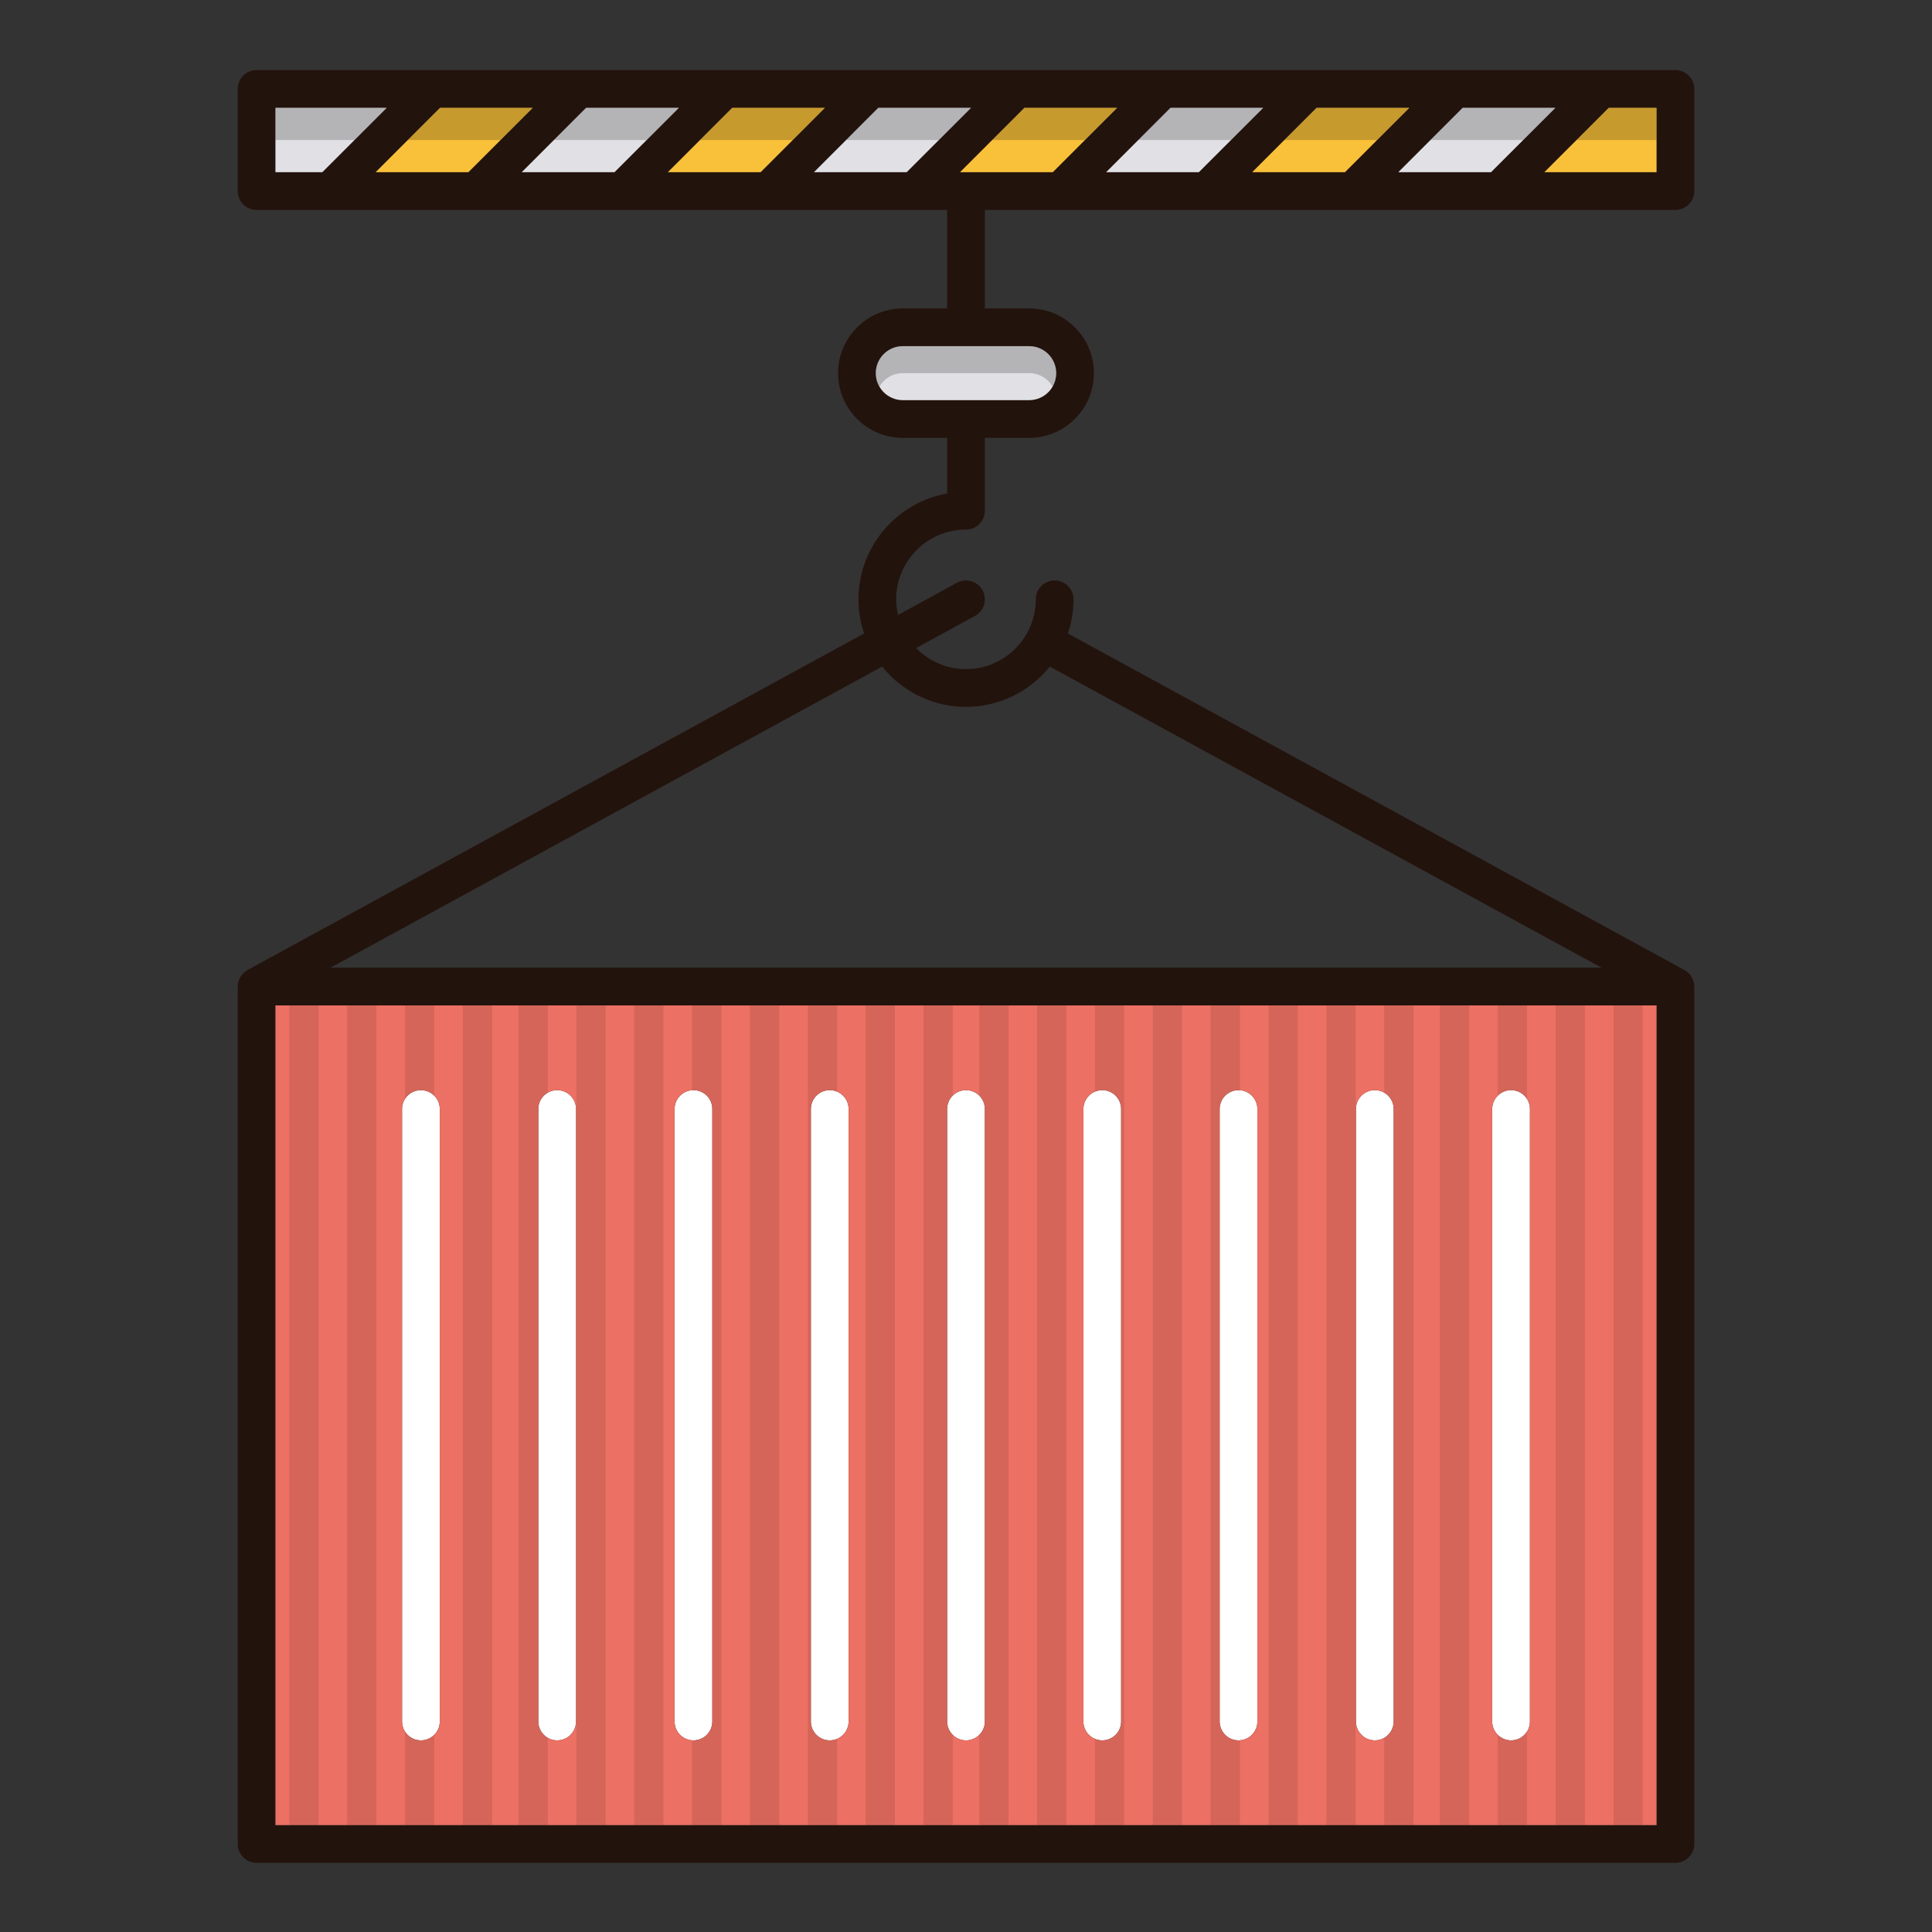 <?xml version="1.0" standalone="no"?><!DOCTYPE svg PUBLIC "-//W3C//DTD SVG 1.1//EN" "http://www.w3.org/Graphics/SVG/1.1/DTD/svg11.dtd"><svg t="1625811949774" class="icon" viewBox="0 0 1024 1024" version="1.1" xmlns="http://www.w3.org/2000/svg" p-id="45788" xmlns:xlink="http://www.w3.org/1999/xlink" width="200" height="200"><rect x="0" y="0" width="1024" height="1024" fill="#333333" stroke="none"/><defs><style type="text/css"></style></defs><path d="M522 587.8v324.62c0 5.52-4.48 10-10 10s-10-4.48-10-10V587.8c0-5.52 4.48-10 10-10s10 4.48 10 10zM594.22 587.8v324.62c0 5.52-4.48 10-10 10s-10-4.48-10-10V587.8c0-5.52 4.48-10 10-10s10 4.48 10 10zM666.44 587.8v324.62c0 5.52-4.46 10-10 10-5.52 0-10-4.48-10-10V587.8c0-5.52 4.48-10 10-10 5.54 0 10 4.48 10 10zM738.68 587.8v324.62c0 5.52-4.48 10-10 10s-10-4.48-10-10V587.8c0-5.52 4.48-10 10-10s10 4.48 10 10zM810.9 587.8v324.62c0 5.52-4.48 10-10 10s-10-4.48-10-10V587.8c0-5.52 4.48-10 10-10s10 4.48 10 10zM233.1 587.8v324.62c0 5.52-4.48 10-10 10s-10-4.48-10-10V587.8c0-5.52 4.48-10 10-10s10 4.48 10 10zM305.32 587.8v324.62c0 5.52-4.48 10-10 10s-10-4.48-10-10V587.8c0-5.52 4.48-10 10-10s10 4.48 10 10zM377.54 587.8v324.62c0 5.52-4.46 10-10 10-5.52 0-10-4.48-10-10V587.8c0-5.52 4.48-10 10-10 5.54 0 10 4.48 10 10zM449.78 587.8v324.62c0 5.52-4.48 10-10 10s-10-4.48-10-10V587.8c0-5.52 4.48-10 10-10s10 4.48 10 10z" fill="#FFFFFF" p-id="45789"></path><path d="M888 111.26c5.52 0 10-4.48 10-10V47.16c0-5.52-4.48-10-10-10H136c-5.52 0-10 4.48-10 10v54.1c0 5.52 4.48 10 10 10h366v52.22h-23.5c-18.92 0-34.3 15.4-34.3 34.3 0 18.92 15.38 34.3 34.3 34.3H502v29.5c-26.66 4.74-46.98 28.08-46.98 56.08 0 6.32 1.06 12.4 2.96 18.1L131.2 514.12c-0.12 0.06-0.22 0.16-0.34 0.24-0.32 0.18-0.6 0.38-0.9 0.6-0.24 0.2-0.48 0.38-0.72 0.6-0.24 0.22-0.46 0.46-0.68 0.7-0.2 0.24-0.42 0.48-0.6 0.74-0.2 0.26-0.36 0.54-0.52 0.8-0.18 0.28-0.32 0.56-0.46 0.84-0.14 0.3-0.26 0.6-0.36 0.92-0.12 0.3-0.22 0.6-0.3 0.9-0.06 0.32-0.12 0.62-0.16 0.94-0.06 0.34-0.1 0.7-0.12 1.06 0 0.14-0.04 0.28-0.04 0.42v454.46c0 5.52 4.48 10 10 10h752c5.52 0 10-4.48 10-10V522.88c0-0.18-0.04-0.34-0.06-0.52 0-0.3-0.04-0.58-0.08-0.86-0.06-0.38-0.12-0.76-0.22-1.12-0.06-0.24-0.14-0.48-0.22-0.72-0.12-0.38-0.26-0.74-0.44-1.08-0.1-0.24-0.24-0.46-0.36-0.68-0.2-0.32-0.4-0.64-0.62-0.96-0.16-0.22-0.34-0.42-0.52-0.62-0.24-0.28-0.5-0.56-0.78-0.8-0.2-0.18-0.4-0.36-0.62-0.52a10.5 10.5 0 0 0-0.98-0.66c-0.12-0.08-0.2-0.16-0.32-0.22l-326.76-178.36c1.9-5.7 2.96-11.78 2.96-18.1 0-5.52-4.48-10-10-10s-10 4.48-10 10c0 20.4-16.58 36.98-36.98 36.98-10.34 0-19.7-4.28-26.42-11.16l31.22-17.04a10 10 0 0 0 3.98-13.56 10.012 10.012 0 0 0-13.58-4l-31.22 17.06c-0.6-2.68-0.96-5.42-0.96-8.28 0-20.38 16.6-36.98 36.98-36.98 5.52 0 10-4.48 10-10v-38.6h23.5c18.92 0 34.3-15.38 34.3-34.3 0-18.9-15.38-34.3-34.3-34.3H522V111.26h366z m-10 856.08H146V532.88h732v434.46zM512 374.64c17.94 0 33.96-8.34 44.42-21.34l292.38 159.58H175.2l292.38-159.58c10.46 13 26.48 21.34 44.42 21.34zM852.66 57.16H878v34.1h-59.44l34.1-34.1z m-77.42 0h49.14l-34.1 34.1h-49.14l34.1-34.1z m-77.44 0h49.16l-34.1 34.1h-49.16l34.1-34.1z m-77.42 0h49.14l-34.1 34.1h-49.14l34.1-34.1zM146 91.26V57.16h58.94L170.84 91.26H146z m53.12 0l34.1-34.1h49.14l-34.1 34.1H199.12z m77.42 0l34.1-34.1h49.16l-34.1 34.1h-49.16z m77.44 0l34.1-34.1h49.14l-34.08 34.1h-49.16z m126.58 0h-49.14l34.08-34.1h49.16l-34.1 34.1z m64.94 92.22c7.88 0 14.3 6.42 14.3 14.3 0 7.9-6.42 14.3-14.3 14.3h-67c-7.88 0-14.3-6.4-14.3-14.3 0-7.88 6.42-14.3 14.3-14.3h67z m-36.66-92.22l34.1-34.1h49.16L558 91.26h-49.16z" fill="#23130D" p-id="45790"></path><path d="M824.38 57.16l-17.06 17.06-17.04 17.04h-49.14l34.1-34.1zM669.52 57.16l-17.06 17.06-17.04 17.04h-49.14l17.04-17.04 17.06-17.06zM514.66 57.16l-17.06 17.06-17.04 17.04h-49.14l17.04-17.04 17.04-17.06zM359.8 57.16l-17.06 17.06-17.04 17.04h-49.16l17.04-17.04 17.06-17.06zM204.94 57.16L170.84 91.26H146V57.16z" fill="#E1E1E5" p-id="45791"></path><path d="M282.36 57.16l-34.1 34.1H199.12l34.1-34.1zM437.22 57.16l-17.04 17.06-17.04 17.04h-49.16l34.1-34.1zM592.1 57.16L558 91.26h-49.16l34.1-34.1zM746.96 57.16l-34.1 34.1h-49.16l17.04-17.04 17.06-17.06zM878 57.16v34.1h-59.44l17.04-17.04 17.06-17.06z" fill="#F9C139" p-id="45792"></path><path d="M559.8 197.78c0 7.9-6.42 14.3-14.3 14.3h-67c-7.88 0-14.3-6.4-14.3-14.3 0-7.88 6.42-14.3 14.3-14.3h67c7.88 0 14.3 6.42 14.3 14.3z" fill="#E1E1E5" p-id="45793"></path><path d="M559.8 197.78c0 2.6-0.7 5.06-1.92 7.16a14.306 14.306 0 0 0-12.38-7.16h-67c-5.28 0-9.9 2.88-12.38 7.16a14.246 14.246 0 0 1-1.92-7.16c0-7.88 6.42-14.3 14.3-14.3h67c7.88 0 14.3 6.42 14.3 14.3z" opacity=".2" p-id="45794"></path><path d="M146 532.88v434.46h732V532.88H146z m87.1 379.54c0 2.76-1.12 5.28-2.96 7.08-1.8 1.8-4.28 2.92-7.04 2.92-3.58 0-6.7-1.88-8.46-4.7a9.84 9.84 0 0 1-1.54-5.3V587.8c0-1.94 0.56-3.76 1.54-5.3a9.922 9.922 0 0 1 8.46-4.7c2.76 0 5.24 1.12 7.04 2.9a9.96 9.96 0 0 1 2.96 7.1v324.62z m72.22 0a10.004 10.004 0 0 1-15 8.66c-3-1.74-5-4.96-5-8.66V587.8c0-3.7 2-6.92 5-8.66a10.004 10.004 0 0 1 15 8.66v324.62z m72.22 0c0 5.52-4.46 10-10 10-0.24 0-0.48 0-0.72-0.04a9.986 9.986 0 0 1-9.28-9.96V587.8c0-5.28 4.1-9.6 9.28-9.96 0.24-0.04 0.48-0.04 0.72-0.04 5.54 0 10 4.48 10 10v324.62z m72.24 0c0 4.14-2.52 7.7-6.12 9.22a10.004 10.004 0 0 1-13.88-9.22V587.8a10.004 10.004 0 0 1 13.88-9.22c3.6 1.52 6.12 5.08 6.12 9.22v324.62z m72.22 0c0 2.8-1.16 5.32-3 7.14-1.8 1.78-4.28 2.86-7 2.86s-5.2-1.08-7-2.86c-1.84-1.82-3-4.34-3-7.14V587.8c0-2.8 1.16-5.32 3-7.16 1.8-1.76 4.28-2.84 7-2.84s5.2 1.08 7 2.84c1.84 1.84 3 4.36 3 7.16v324.62z m72.22 0a10.004 10.004 0 0 1-13.88 9.22 10.01 10.01 0 0 1-6.12-9.22V587.8c0-4.14 2.52-7.7 6.12-9.22a10.004 10.004 0 0 1 13.88 9.22v324.62z m72.22 0c0 5.26-4.06 9.6-9.26 9.96-0.24 0.04-0.48 0.04-0.74 0.04-5.52 0-10-4.48-10-10V587.8c0-5.52 4.48-10 10-10 0.26 0 0.5 0 0.74 0.04 5.2 0.36 9.26 4.7 9.26 9.96v324.62z m72.24 0c0 3.7-2 6.92-5 8.66a10.004 10.004 0 0 1-15-8.66V587.8a10.004 10.004 0 0 1 15-8.66c3 1.74 5 4.96 5 8.66v324.62z m72.22 0c0 1.94-0.56 3.76-1.54 5.3a9.948 9.948 0 0 1-8.46 4.7c-2.76 0-5.24-1.12-7.04-2.92-1.84-1.8-2.96-4.32-2.96-7.08V587.8c0-2.76 1.12-5.28 2.96-7.1a9.98 9.98 0 0 1 7.04-2.9c3.58 0 6.72 1.88 8.46 4.7 0.98 1.54 1.54 3.36 1.54 5.3v324.62z" fill="#EC7063" p-id="45795"></path><path d="M153.3 532.88h15.5v434.46h-15.5zM183.96 532.88h15.52v434.46h-15.52zM230.14 532.88v47.82a9.98 9.98 0 0 0-7.04-2.9c-3.58 0-6.72 1.88-8.46 4.7v-49.62h15.5zM223.1 922.42c2.76 0 5.24-1.12 7.04-2.92v47.84h-15.5v-49.62a9.948 9.948 0 0 0 8.46 4.7zM245.3 532.88h15.5v434.46h-15.5z" opacity=".1" p-id="45796"></path><path d="M285.32 587.8v324.62c0 3.7 2 6.92 5 8.66v46.26h-15.5V532.88h15.5v46.26c-3 1.74-5 4.96-5 8.66zM305.48 532.88h15.52v434.46h-15.52zM336.16 532.88h15.5v434.46h-15.5zM382.32 532.88v434.46h-15.5v-44.96c0.24 0.04 0.48 0.04 0.72 0.04 5.54 0 10-4.48 10-10V587.8c0-5.52-4.46-10-10-10-0.24 0-0.48 0-0.72 0.04v-44.96h15.5zM397.48 532.88h15.52v434.46h-15.52zM429.78 587.8v324.62a10.004 10.004 0 0 0 13.88 9.22v45.7h-15.5V532.88h15.5v45.7a10.004 10.004 0 0 0-13.88 9.22zM458.82 532.88h15.5v434.46h-15.5zM502 587.8v324.62c0 2.8 1.16 5.32 3 7.14v47.78h-15.52V532.88h15.52v47.76a10.1 10.1 0 0 0-3 7.16z" opacity=".1" p-id="45797"></path><path d="M534.52 532.88v434.46h-15.52v-47.78c1.84-1.82 3-4.34 3-7.14V587.8c0-2.8-1.16-5.32-3-7.16v-47.76h15.52zM549.68 532.88h15.5v434.46h-15.5zM595.84 532.88v434.46h-15.5v-45.7a10.004 10.004 0 0 0 13.88-9.22V587.8a10.004 10.004 0 0 0-13.88-9.22v-45.7h15.5zM611 532.88h15.52v434.46h-15.52zM646.44 587.8v324.62c0 5.52 4.48 10 10 10 0.26 0 0.5 0 0.74-0.04v44.96h-15.5V532.88h15.5v44.96c-0.24-0.04-0.48-0.04-0.74-0.04-5.52 0-10 4.48-10 10zM672.34 532.88h15.5v434.46h-15.5zM703 532.88h15.52v434.46h-15.52zM749.18 532.88v434.46h-15.5v-46.26c3-1.74 5-4.96 5-8.66V587.8c0-3.7-2-6.92-5-8.66v-46.26h15.5z" opacity=".1" p-id="45798"></path><path d="M763.2 532.88h15.5v434.46h-15.5zM809.36 532.88v49.62a9.922 9.922 0 0 0-8.46-4.7c-2.76 0-5.24 1.12-7.04 2.9v-47.82h15.5zM809.36 917.72v49.62h-15.5v-47.84c1.8 1.8 4.28 2.92 7.04 2.92 3.58 0 6.7-1.88 8.46-4.7zM824.52 532.88h15.52v434.46h-15.52zM855.2 532.88h15.5v434.46h-15.5z" opacity=".1" p-id="45799"></path><path d="M146 57.16h58.94l-17.06 17.06H146zM233.22 57.16h49.14l-17.06 17.06h-49.14zM310.64 57.16h49.16l-17.06 17.06h-49.16zM388.08 57.16h49.14l-17.04 17.06h-49.16zM465.5 57.16h49.16l-17.06 17.06h-49.14zM542.94 57.16h49.16l-17.06 17.06h-49.16zM620.38 57.16h49.14l-17.06 17.06h-49.14zM697.8 57.16h49.16l-17.06 17.06h-49.16zM775.24 57.16h49.14l-17.06 17.06h-49.14zM878 57.16v17.06h-42.4l17.06-17.06z" opacity=".2" p-id="45800"></path></svg>